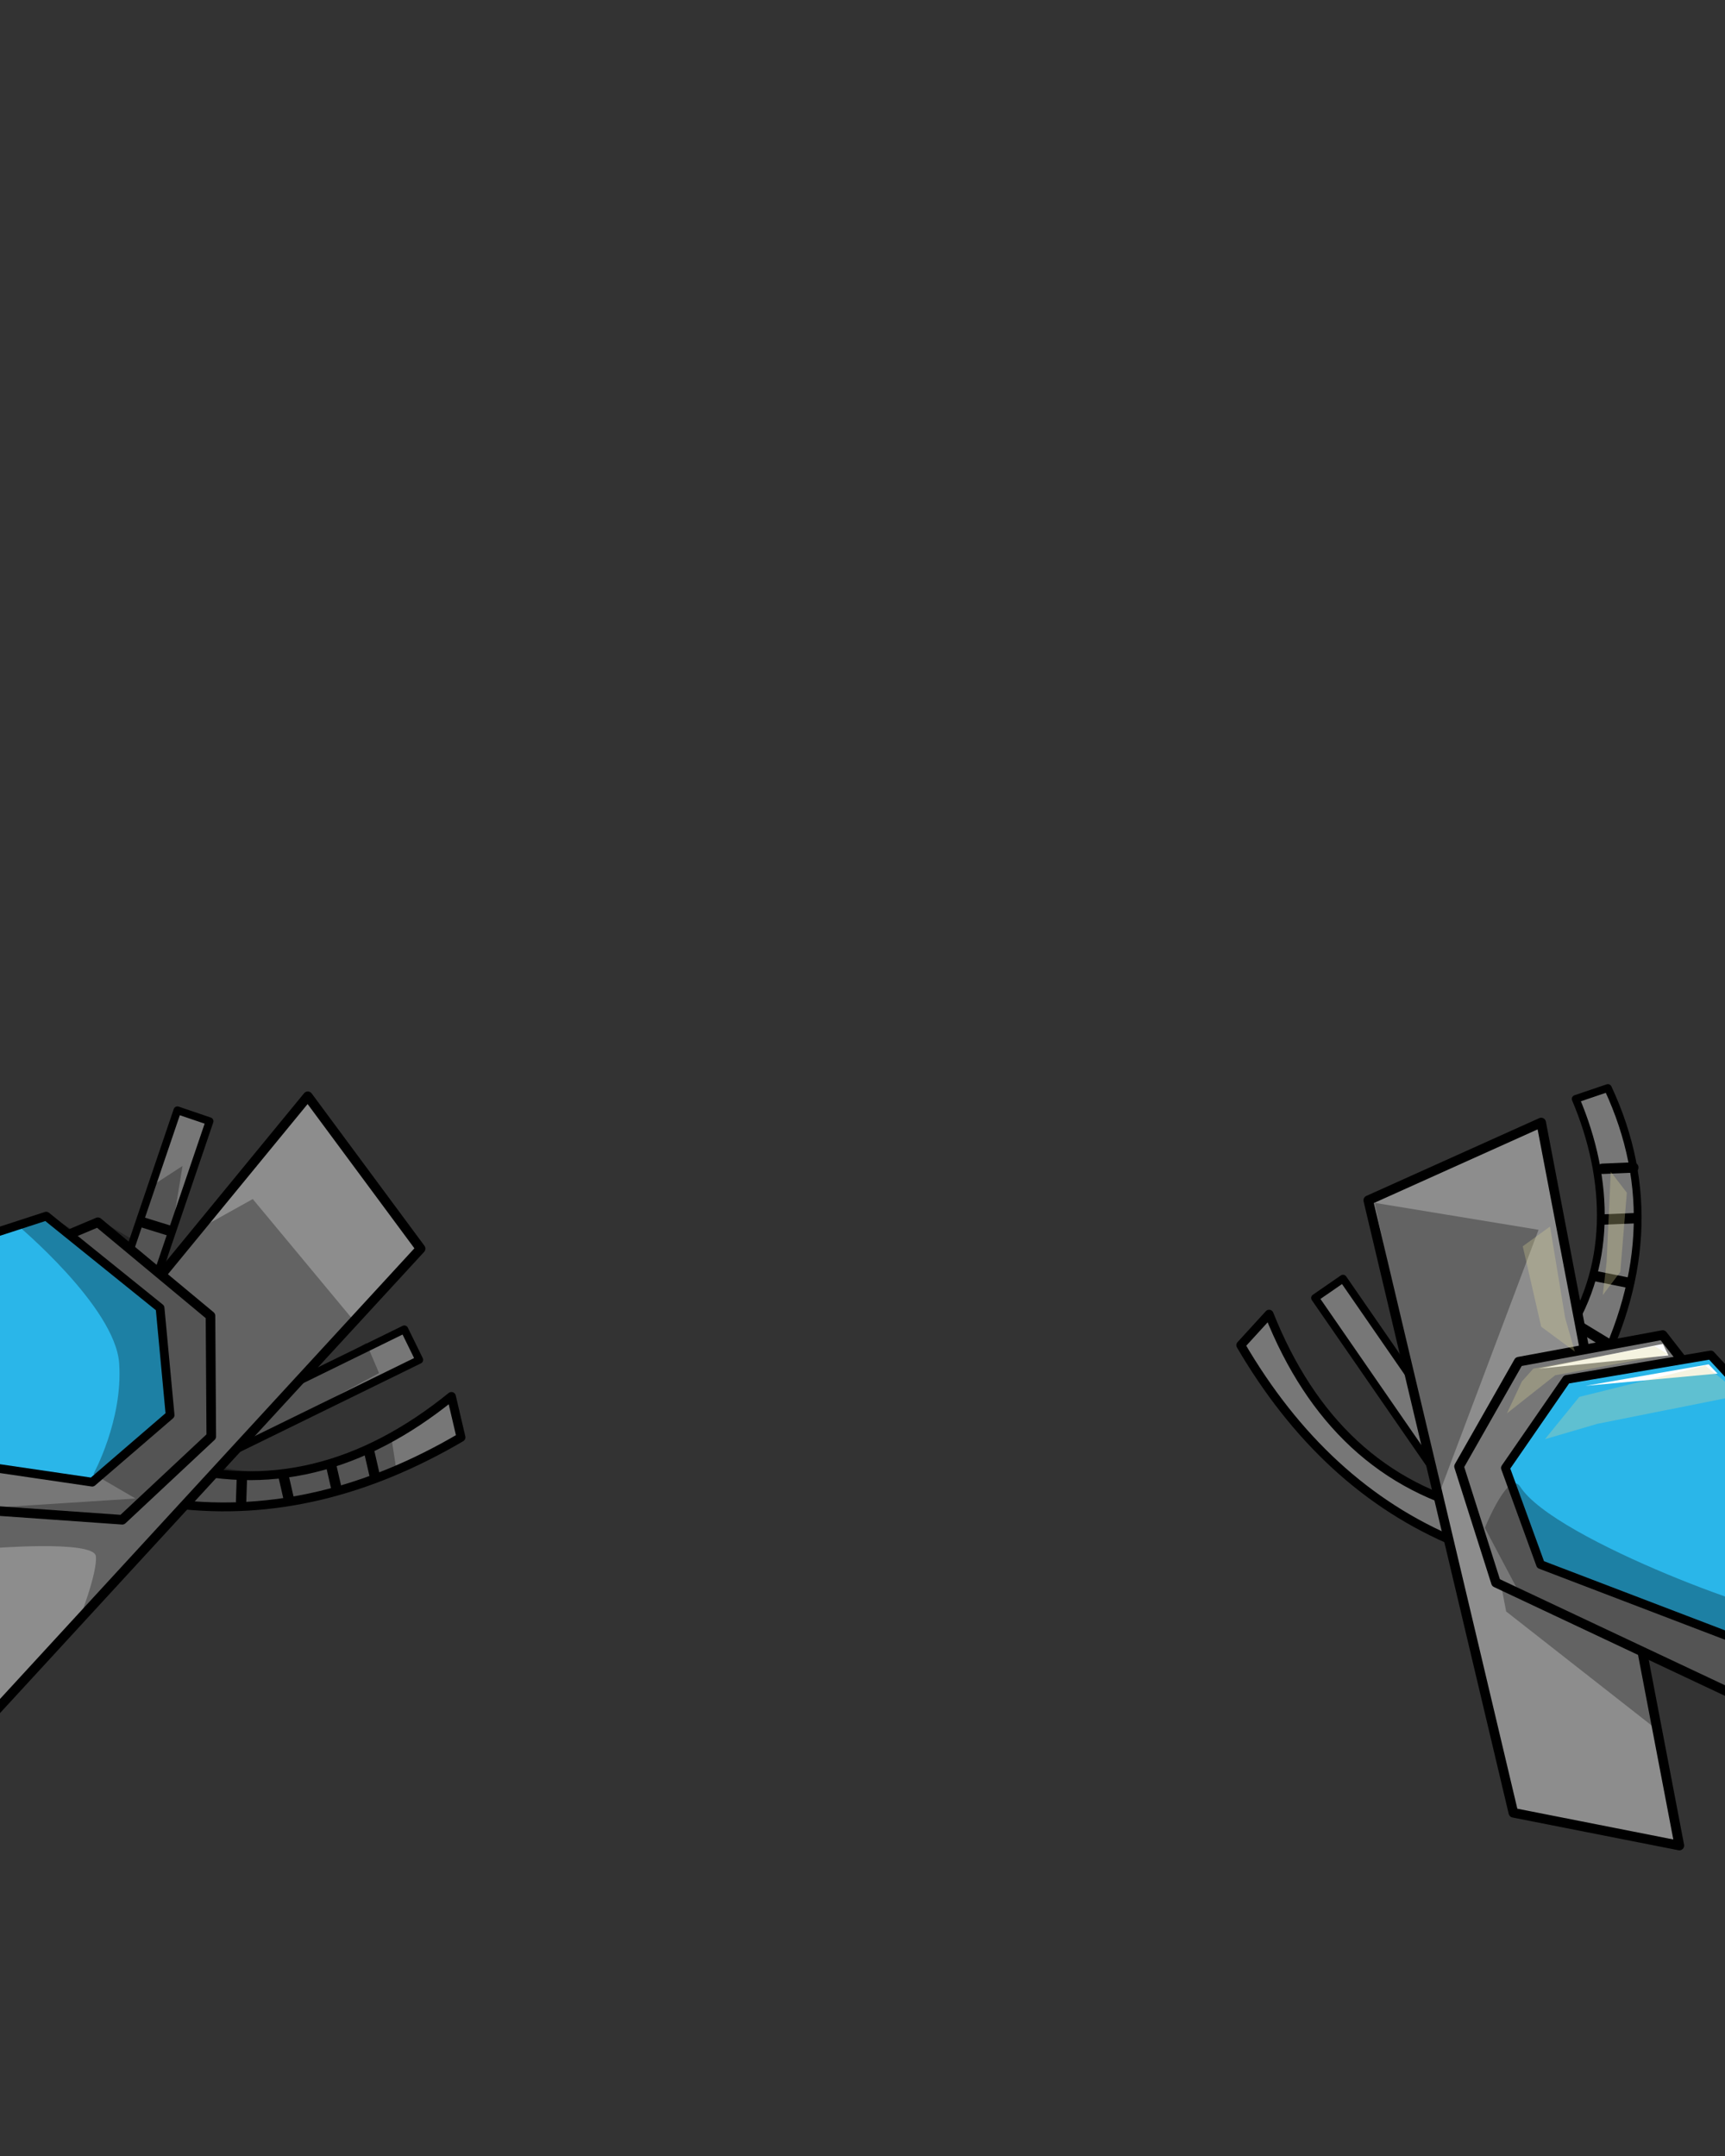 <svg width="2160" height="2700" viewBox="0 0 2160 2700" fill="none" xmlns="http://www.w3.org/2000/svg">
<rect x="0" y="0" width="2160" height="2700" fill="#333333" stroke="none"/>
<g clip-path="url(#clip0_605_312)">
<path d="M525.003 1702.96L506.295 1664.76L193.519 1817.95L212.228 1856.15L525.003 1702.96Z" fill="#777777" stroke="black" stroke-width="9.727" stroke-miterlimit="1.5" stroke-linecap="round" stroke-linejoin="round"/>
<path d="M262.414 1404.14L222.143 1390.45L110.049 1720.19L150.32 1733.88L262.414 1404.14Z" fill="#777777" stroke="black" stroke-width="9.727" stroke-miterlimit="1.5" stroke-linecap="round" stroke-linejoin="round"/>
<path d="M178.481 1530.74L211.533 1540.99" stroke="black" stroke-width="13" stroke-miterlimit="1.5" stroke-linecap="round" stroke-linejoin="round"/>
<path fill-rule="evenodd" clip-rule="evenodd" d="M577.244 1800.02L565.272 1748.8C454.032 1838.89 335.448 1870.11 208.032 1832.3L220.003 1883.52C341.841 1898.05 460.811 1868.44 577.244 1800.02Z" fill="#777777" stroke="black" stroke-width="11.102" stroke-miterlimit="1.5" stroke-linecap="round" stroke-linejoin="round"/>
<path d="M462.371 1818.26L469.116 1847.62" stroke="black" stroke-width="13" stroke-miterlimit="1.5" stroke-linecap="round" stroke-linejoin="round"/>
<path d="M414.476 1834.46L421.221 1863.82" stroke="black" stroke-width="13" stroke-miterlimit="1.5" stroke-linecap="round" stroke-linejoin="round"/>
<path d="M354.762 1847.38L361.507 1876.74" stroke="black" stroke-width="13" stroke-miterlimit="1.5" stroke-linecap="round" stroke-linejoin="round"/>
<path d="M302.919 1849.81L301.915 1879.91" stroke="black" stroke-width="13" stroke-miterlimit="1.5" stroke-linecap="round" stroke-linejoin="round"/>
<path fill-rule="evenodd" clip-rule="evenodd" d="M526.664 1563.7L385.42 1372.87L-98.586 1962.68L-6.844 2143.96L526.664 1563.7Z" fill="#8D8D8D" stroke="black" stroke-width="12" stroke-miterlimit="1.5" stroke-linecap="round" stroke-linejoin="round"/>
<path fill-rule="evenodd" clip-rule="evenodd" d="M263.578 1647.92L122.578 1530.64L-4.867 1584.38L-212.062 1877.45L153.058 1903.23L264.554 1798.89L263.578 1647.92Z" fill="#777777" stroke="black" stroke-width="12" stroke-miterlimit="1.5" stroke-linecap="round" stroke-linejoin="round"/>
<path fill-rule="evenodd" clip-rule="evenodd" d="M200.423 1638L57.856 1523L-58.688 1560.89L-232.301 1805.11L115.449 1856.15L212.988 1772.11L200.423 1638Z" fill="#2AB6E9" stroke="black" stroke-width="10.964" stroke-miterlimit="1.5" stroke-linecap="round" stroke-linejoin="round"/>
<path fill-rule="evenodd" clip-rule="evenodd" d="M262.681 1531.56L208.05 1586.11L228.53 1460.15L189.493 1485.56L167.29 1553.02L124.093 1527.6L95.809 1543.24L59.598 1521L20.285 1532.98C20.285 1532.98 144.359 1636.33 149.23 1707.39C154.101 1778.45 117.024 1845.92 117.024 1845.92L169.748 1876.64L-4.729 1887.88L-15.528 1939.25C-15.528 1939.25 117.66 1928.06 120.019 1948.86C122.378 1969.66 98.492 2029.93 98.492 2029.93L229.779 1881.82C311.774 1891.16 400.558 1877.66 496.301 1840.74L490.258 1801.61C415.205 1836.86 341.88 1853.11 271.55 1836.38L299.079 1814.14L474.634 1719.6L458.604 1681.84L380.849 1727.67L440.202 1650.54L316.493 1501.59L262.681 1531.56Z" fill="black" fill-opacity="0.3"/>
<path d="M1646.67 1625.46L1681.67 1601.29L1879.62 1887.83L1844.63 1912.01L1646.67 1625.46Z" fill="#777777" stroke="black" stroke-width="9.727" stroke-miterlimit="1.5" stroke-linecap="round" stroke-linejoin="round"/>
<path fill-rule="evenodd" clip-rule="evenodd" d="M1553.65 1684.59L1589.13 1645.77C1642.13 1778.74 1730.31 1863.94 1859.94 1893.26L1824.46 1932.09C1711.07 1885.19 1621.77 1801.2 1553.65 1684.59Z" fill="#777777" stroke="black" stroke-width="11.102" stroke-miterlimit="1.5" stroke-linecap="round" stroke-linejoin="round"/>
<path fill-rule="evenodd" clip-rule="evenodd" d="M1973.07 1376.23L2013.34 1362.54C2069.85 1483.53 2061.63 1607.82 1992.67 1735.23L1954.64 1681.37C2020 1590.12 2015.68 1476.73 1973.07 1376.23Z" fill="#777777" stroke="black" stroke-width="9.727" stroke-miterlimit="1.5" stroke-linecap="round" stroke-linejoin="round"/>
<path d="M2006.57 1463.69L2045.17 1462.1" stroke="black" stroke-width="13" stroke-miterlimit="1.5" stroke-linecap="round" stroke-linejoin="round"/>
<path d="M2008.65 1527.17L2047.25 1525.58" stroke="black" stroke-width="13" stroke-miterlimit="1.5" stroke-linecap="round" stroke-linejoin="round"/>
<path d="M1999.32 1598.43L2037.2 1606.02" stroke="black" stroke-width="13" stroke-miterlimit="1.5" stroke-linecap="round" stroke-linejoin="round"/>
<path d="M1980.27 1662.75L2013.28 1682.82" stroke="black" stroke-width="13" stroke-miterlimit="1.5" stroke-linecap="round" stroke-linejoin="round"/>
<path fill-rule="evenodd" clip-rule="evenodd" d="M1713.31 1503.16L1929.82 1405.76L2102.84 2311.21L1895.01 2270.19L1713.31 1503.16Z" fill="#8D8D8D" stroke="black" stroke-width="12" stroke-miterlimit="1.5" stroke-linecap="round" stroke-linejoin="round"/>
<path fill-rule="evenodd" clip-rule="evenodd" d="M1926.55 1540.09L1800.99 1873.31L1721.13 1506.31L1926.55 1540.09Z" fill="black" fill-opacity="0.3"/>
<path fill-rule="evenodd" clip-rule="evenodd" d="M2056.71 2067.08L2068.8 2161.39L1885.97 2018.08L1870.33 1936.36L1902.1 1991.71L2056.71 2067.08Z" fill="black" fill-opacity="0.3"/>
<path fill-rule="evenodd" clip-rule="evenodd" d="M1901.63 1705.26L2081.97 1671.89L2166.87 1781.08L2204.33 2138.03L1873.22 1982.01L1826.97 1836.48L1901.63 1705.26Z" fill="#777777" stroke="black" stroke-width="12" stroke-miterlimit="1.5" stroke-linecap="round" stroke-linejoin="round"/>
<path fill-rule="evenodd" clip-rule="evenodd" d="M1926.59 1714.03L2082.22 1683.02L2089.16 1697.41L1926.59 1714.03Z" fill="white"/>
<path fill-rule="evenodd" clip-rule="evenodd" d="M1961.58 1727.48L2142.17 1696.87L2225.31 1786.89L2257.36 2084.82L1929.05 1959.33L1885.05 1838.33L1961.58 1727.48Z" fill="#2AB6E9" stroke="black" stroke-width="10.964" stroke-miterlimit="1.5" stroke-linecap="round" stroke-linejoin="round"/>
<path fill-rule="evenodd" clip-rule="evenodd" d="M1985.39 1735.54L2139.58 1708.59L2150.68 1720.15L1985.39 1735.54Z" fill="white"/>
<path fill-rule="evenodd" clip-rule="evenodd" d="M1934.54 1802.33L1977.52 1749.38L2135.27 1710.17L2180.71 1747.07L2000.31 1783.04L1934.54 1802.33Z" fill="#DED797" fill-opacity="0.3"/>
<path fill-rule="evenodd" clip-rule="evenodd" d="M1905.66 1730L1919.98 1713.98L2072.15 1685.88L2089.02 1696.1L1947.41 1722.28L1886.9 1770.01L1905.66 1730Z" fill="#DED797" fill-opacity="0.3"/>
<path fill-rule="evenodd" clip-rule="evenodd" d="M1971.94 1692.63L1929.85 1661.47L1906.76 1560.76L1940.92 1535.99L1959.82 1650.39L1971.94 1692.63Z" fill="#DED797" fill-opacity="0.3"/>
<path fill-rule="evenodd" clip-rule="evenodd" d="M2006.95 1621.9L2028.9 1592.83L2037.08 1493.66L2016.95 1467.44L2011.74 1580.41L2006.95 1621.9Z" fill="#DED797" fill-opacity="0.3"/>
<path fill-rule="evenodd" clip-rule="evenodd" d="M1903.56 1861.84C1946.24 1929.11 2240.05 2034.78 2241.04 2019.03L2198.76 2136.17L1898.49 1987.36L1859.29 1913.38C1859.29 1913.38 1889.29 1839.35 1903.56 1861.84Z" fill="black" fill-opacity="0.3"/>
</g>
<defs>
<clipPath id="clip0_605_312">
<rect width="2160" height="2700" fill="white"/>
</clipPath>
</defs>
</svg>
